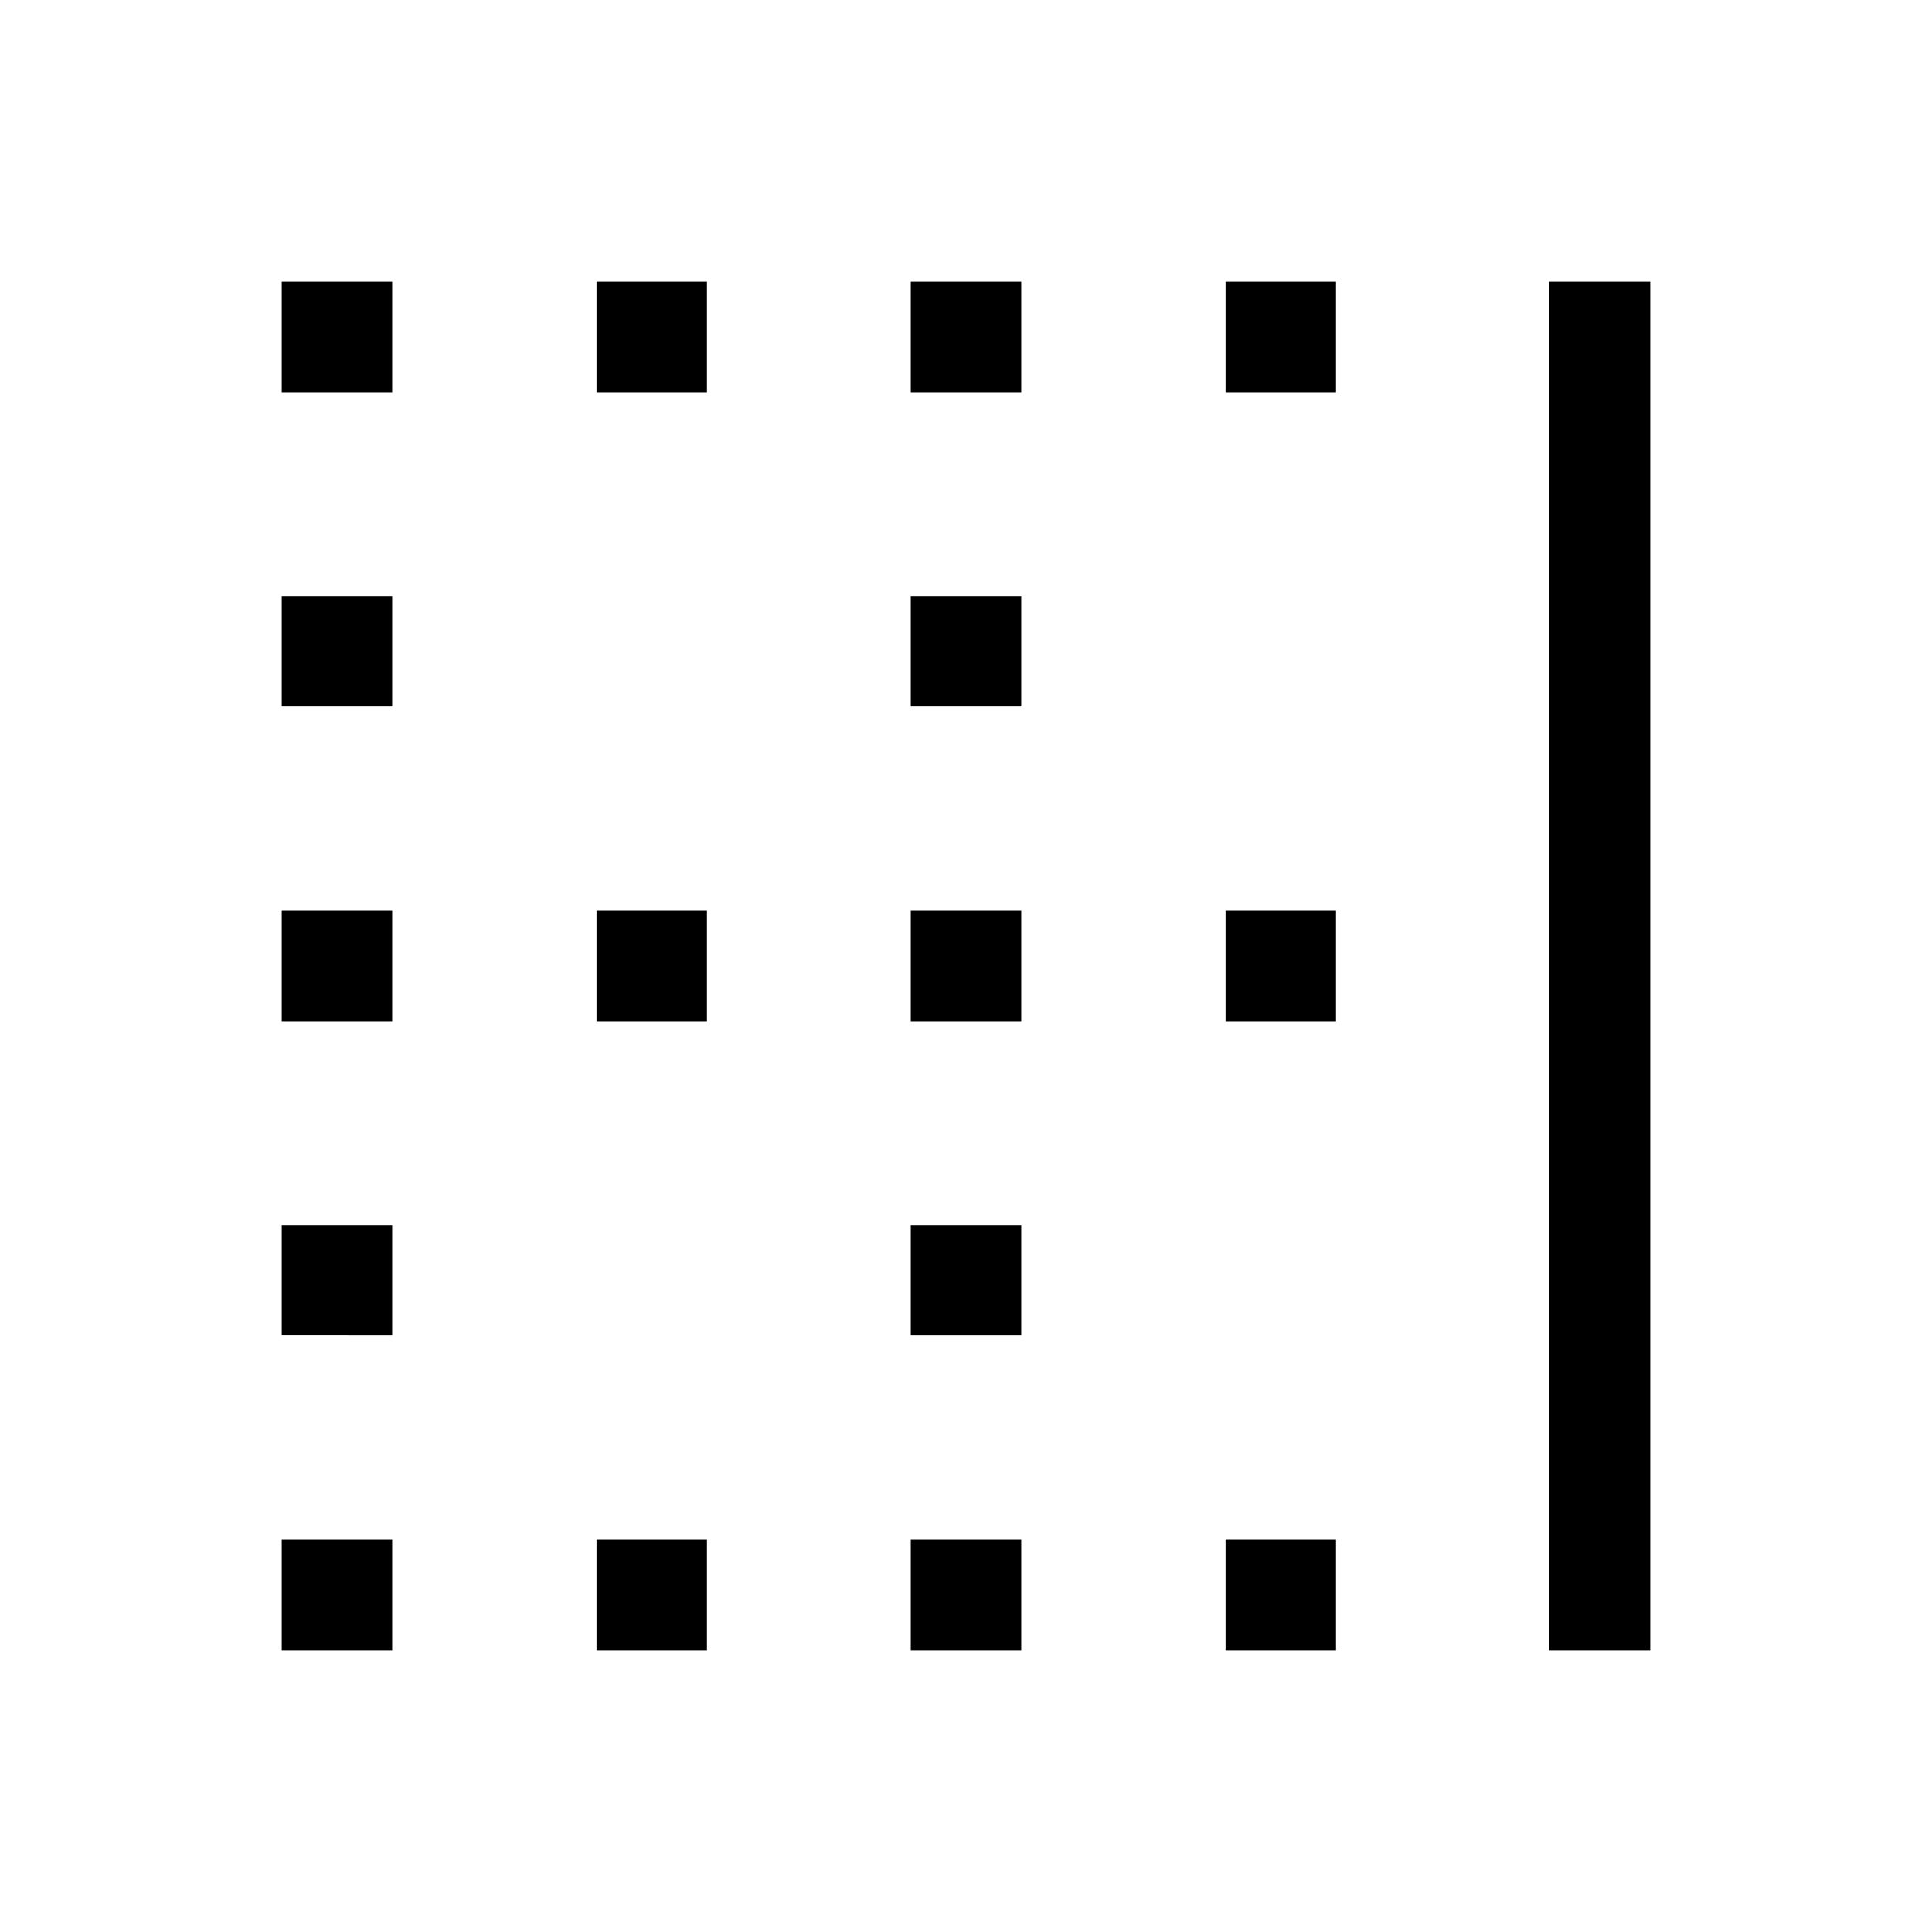 <svg xmlns="http://www.w3.org/2000/svg" height="40" viewBox="0 -960 960 960" width="40"><path d="M140-140v-54.87h54.87V-140H140Zm0-156.41v-54.87h54.87v54.87H140Zm0-156.15v-54.88h54.87v54.88H140Zm0-156.41v-54.88h54.87v54.88H140Zm0-156.16V-820h54.87v54.87H140ZM296.41-140v-54.87h54.87V-140h-54.87Zm0-312.56v-54.88h54.87v54.88h-54.87Zm0-312.57V-820h54.87v54.87h-54.87ZM452.56-140v-54.87h54.88V-140h-54.88Zm0-156.41v-54.87h54.88v54.87h-54.88Zm0-156.15v-54.88h54.88v54.88h-54.88Zm0-156.41v-54.88h54.88v54.88h-54.88Zm0-156.16V-820h54.88v54.87h-54.88ZM608.97-140v-54.87h54.88V-140h-54.88Zm0-312.56v-54.88h54.88v54.88h-54.88Zm0-312.57V-820h54.88v54.87h-54.88ZM769.74-140v-680H820v680h-50.26Z"/></svg>